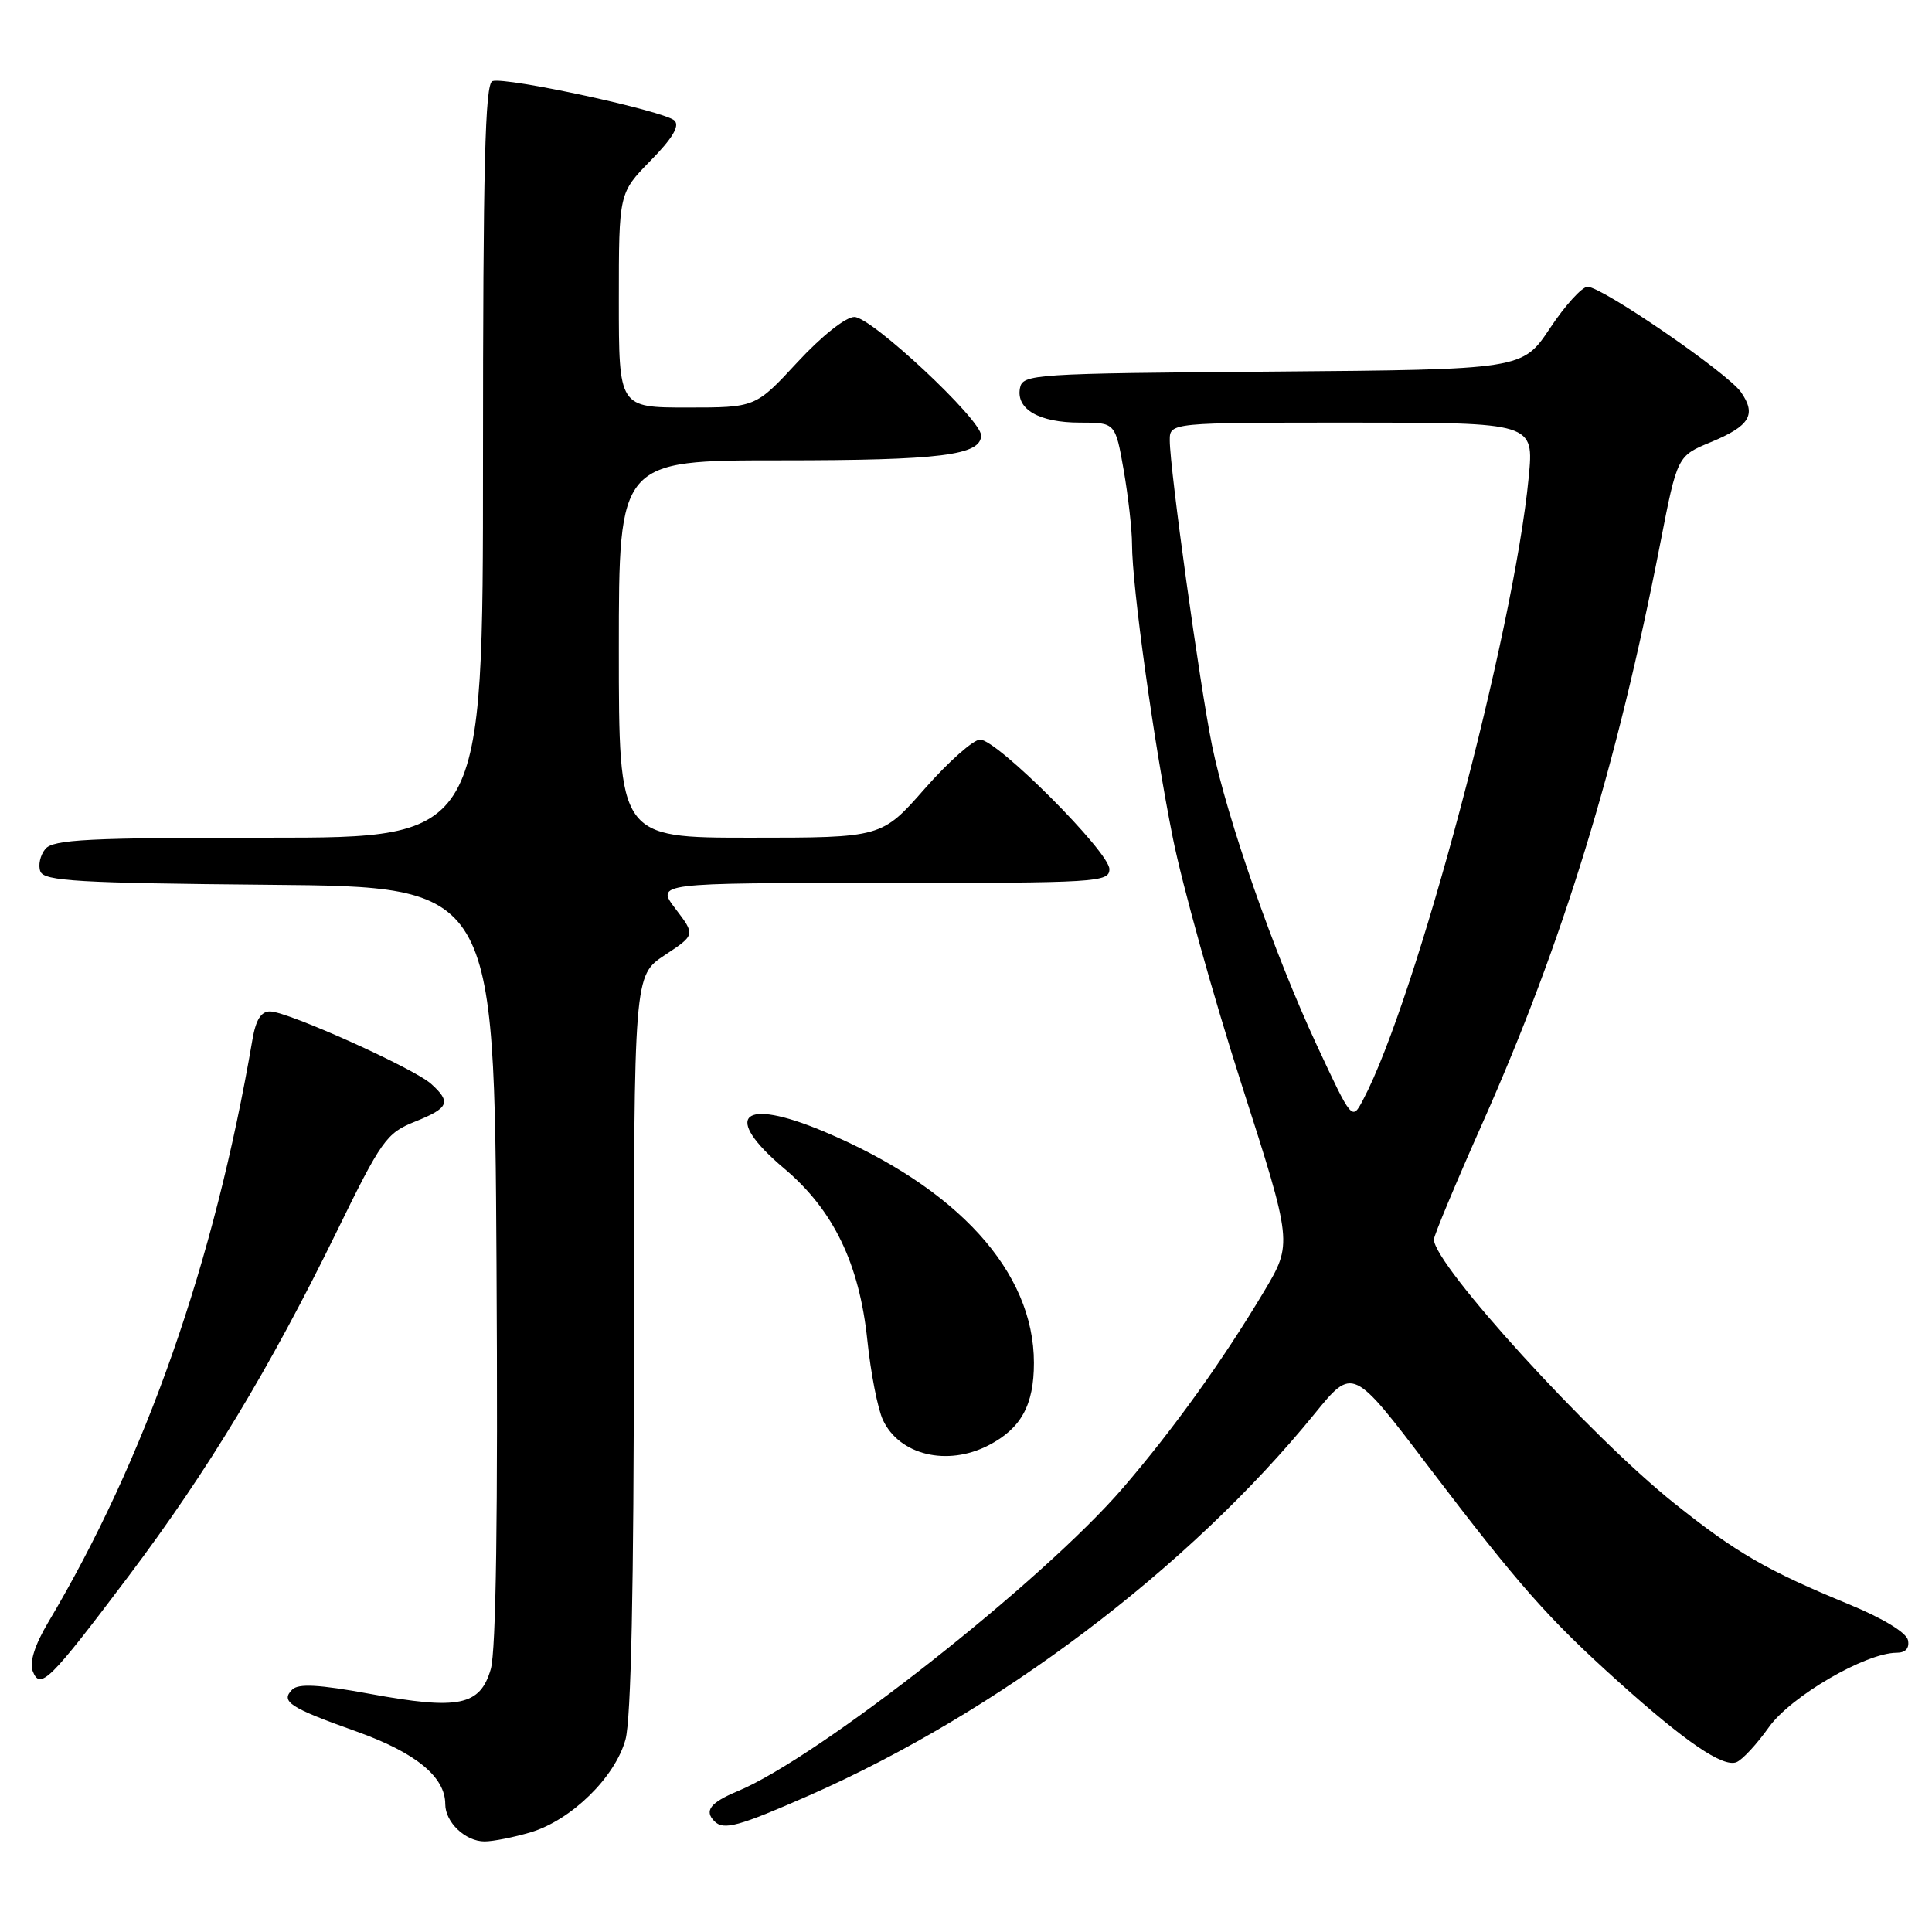 <?xml version="1.0" encoding="UTF-8" standalone="no"?>
<!DOCTYPE svg PUBLIC "-//W3C//DTD SVG 1.1//EN" "http://www.w3.org/Graphics/SVG/1.1/DTD/svg11.dtd" >
<svg xmlns="http://www.w3.org/2000/svg" xmlns:xlink="http://www.w3.org/1999/xlink" version="1.1" viewBox="0 0 256 256">
 <g >
 <path fill="currentColor"
d=" M 70.32 242.79 C 75.70 241.17 81.50 235.51 82.88 230.50 C 83.62 227.83 83.99 210.28 83.99 177.88 C 84.00 129.27 84.00 129.27 88.07 126.57 C 92.14 123.88 92.14 123.88 89.52 120.44 C 86.90 117.00 86.90 117.00 116.95 117.00 C 145.46 117.00 147.00 116.91 147.00 115.16 C 147.00 112.90 132.13 98.01 129.87 98.00 C 128.98 98.00 125.68 100.93 122.54 104.50 C 116.83 111.00 116.83 111.00 99.42 111.00 C 82.00 111.00 82.00 111.00 82.00 86.00 C 82.00 61.00 82.00 61.00 103.43 61.00 C 124.63 61.00 130.00 60.33 130.00 57.69 C 130.00 55.58 115.47 42.00 113.21 42.00 C 112.06 42.00 108.88 44.52 105.66 48.00 C 100.11 54.00 100.11 54.00 91.05 54.00 C 82.00 54.00 82.00 54.00 82.00 39.79 C 82.00 25.58 82.00 25.58 86.20 21.29 C 89.09 18.35 90.09 16.69 89.38 15.98 C 88.13 14.73 67.02 10.15 65.25 10.75 C 64.27 11.08 64.00 22.04 64.00 61.08 C 64.00 111.00 64.00 111.00 35.62 111.00 C 11.73 111.00 7.05 111.23 6.01 112.49 C 5.33 113.31 5.03 114.65 5.35 115.47 C 5.84 116.75 10.34 117.01 35.71 117.24 C 65.50 117.50 65.50 117.50 65.79 167.50 C 65.99 200.68 65.73 218.74 65.03 221.17 C 63.62 226.03 60.78 226.61 48.99 224.44 C 42.24 223.20 39.54 223.06 38.72 223.88 C 37.13 225.47 38.36 226.27 47.26 229.44 C 55.09 232.24 59.00 235.44 59.00 239.06 C 59.00 241.47 61.67 244.00 64.21 244.00 C 65.34 244.00 68.09 243.45 70.32 242.79 Z  M 107.21 237.91 C 132.21 226.91 157.58 207.75 174.21 187.31 C 179.25 181.12 179.25 181.12 189.27 194.31 C 201.23 210.04 205.13 214.46 214.45 222.84 C 223.35 230.84 228.30 234.21 230.09 233.50 C 230.87 233.19 232.80 231.10 234.39 228.86 C 237.29 224.78 247.21 219.00 251.32 219.00 C 252.49 219.00 253.03 218.40 252.82 217.34 C 252.63 216.34 249.52 214.44 245.00 212.58 C 234.10 208.09 230.09 205.77 221.86 199.20 C 210.69 190.28 190.00 167.57 190.00 164.23 C 190.00 163.72 192.88 156.82 196.40 148.90 C 207.14 124.75 214.21 101.69 220.00 71.96 C 222.25 60.42 222.25 60.42 226.71 58.58 C 231.87 56.44 232.77 54.94 230.68 51.95 C 228.89 49.40 212.29 38.00 210.36 38.00 C 209.63 38.00 207.38 40.47 205.38 43.49 C 201.73 48.97 201.73 48.97 168.63 49.24 C 136.81 49.49 135.51 49.57 135.15 51.43 C 134.62 54.23 137.69 56.00 143.09 56.00 C 147.79 56.00 147.79 56.00 148.90 62.33 C 149.50 65.81 150.00 70.22 150.00 72.12 C 150.00 77.67 152.90 98.53 155.40 111.00 C 156.67 117.33 160.77 132.01 164.50 143.64 C 171.28 164.77 171.28 164.77 167.48 171.14 C 162.01 180.30 155.47 189.40 148.82 197.13 C 138.15 209.53 108.50 232.87 97.75 237.34 C 94.12 238.85 93.28 239.94 94.67 241.33 C 95.89 242.56 97.85 242.02 107.21 237.91 Z  M 17.05 208.83 C 27.56 194.87 35.75 181.31 44.53 163.37 C 50.55 151.05 51.20 150.14 54.97 148.63 C 59.49 146.82 59.82 146.05 57.14 143.63 C 54.86 141.56 38.15 134.04 35.80 134.02 C 34.60 134.00 33.90 135.12 33.45 137.75 C 28.40 167.31 19.31 193.25 6.34 215.05 C 4.61 217.97 3.89 220.26 4.33 221.42 C 5.32 223.99 6.57 222.74 17.05 208.83 Z  M 130.99 191.51 C 135.30 189.28 137.00 186.19 137.00 180.59 C 137.00 168.50 126.90 157.39 109.12 149.91 C 98.24 145.35 95.62 147.84 103.92 154.84 C 110.44 160.34 113.87 167.43 114.93 177.62 C 115.38 181.96 116.31 186.69 116.99 188.15 C 119.17 192.81 125.52 194.34 130.99 191.51 Z  M 174.49 138.51 C 168.81 126.29 162.60 108.53 160.60 98.77 C 158.98 90.82 155.00 62.10 155.00 58.35 C 155.00 56.00 155.00 56.00 179.13 56.00 C 203.26 56.00 203.26 56.00 202.56 63.25 C 200.59 83.77 187.61 132.55 180.60 145.76 C 179.15 148.50 179.15 148.50 174.49 138.51 Z "/>
</g>
</svg>